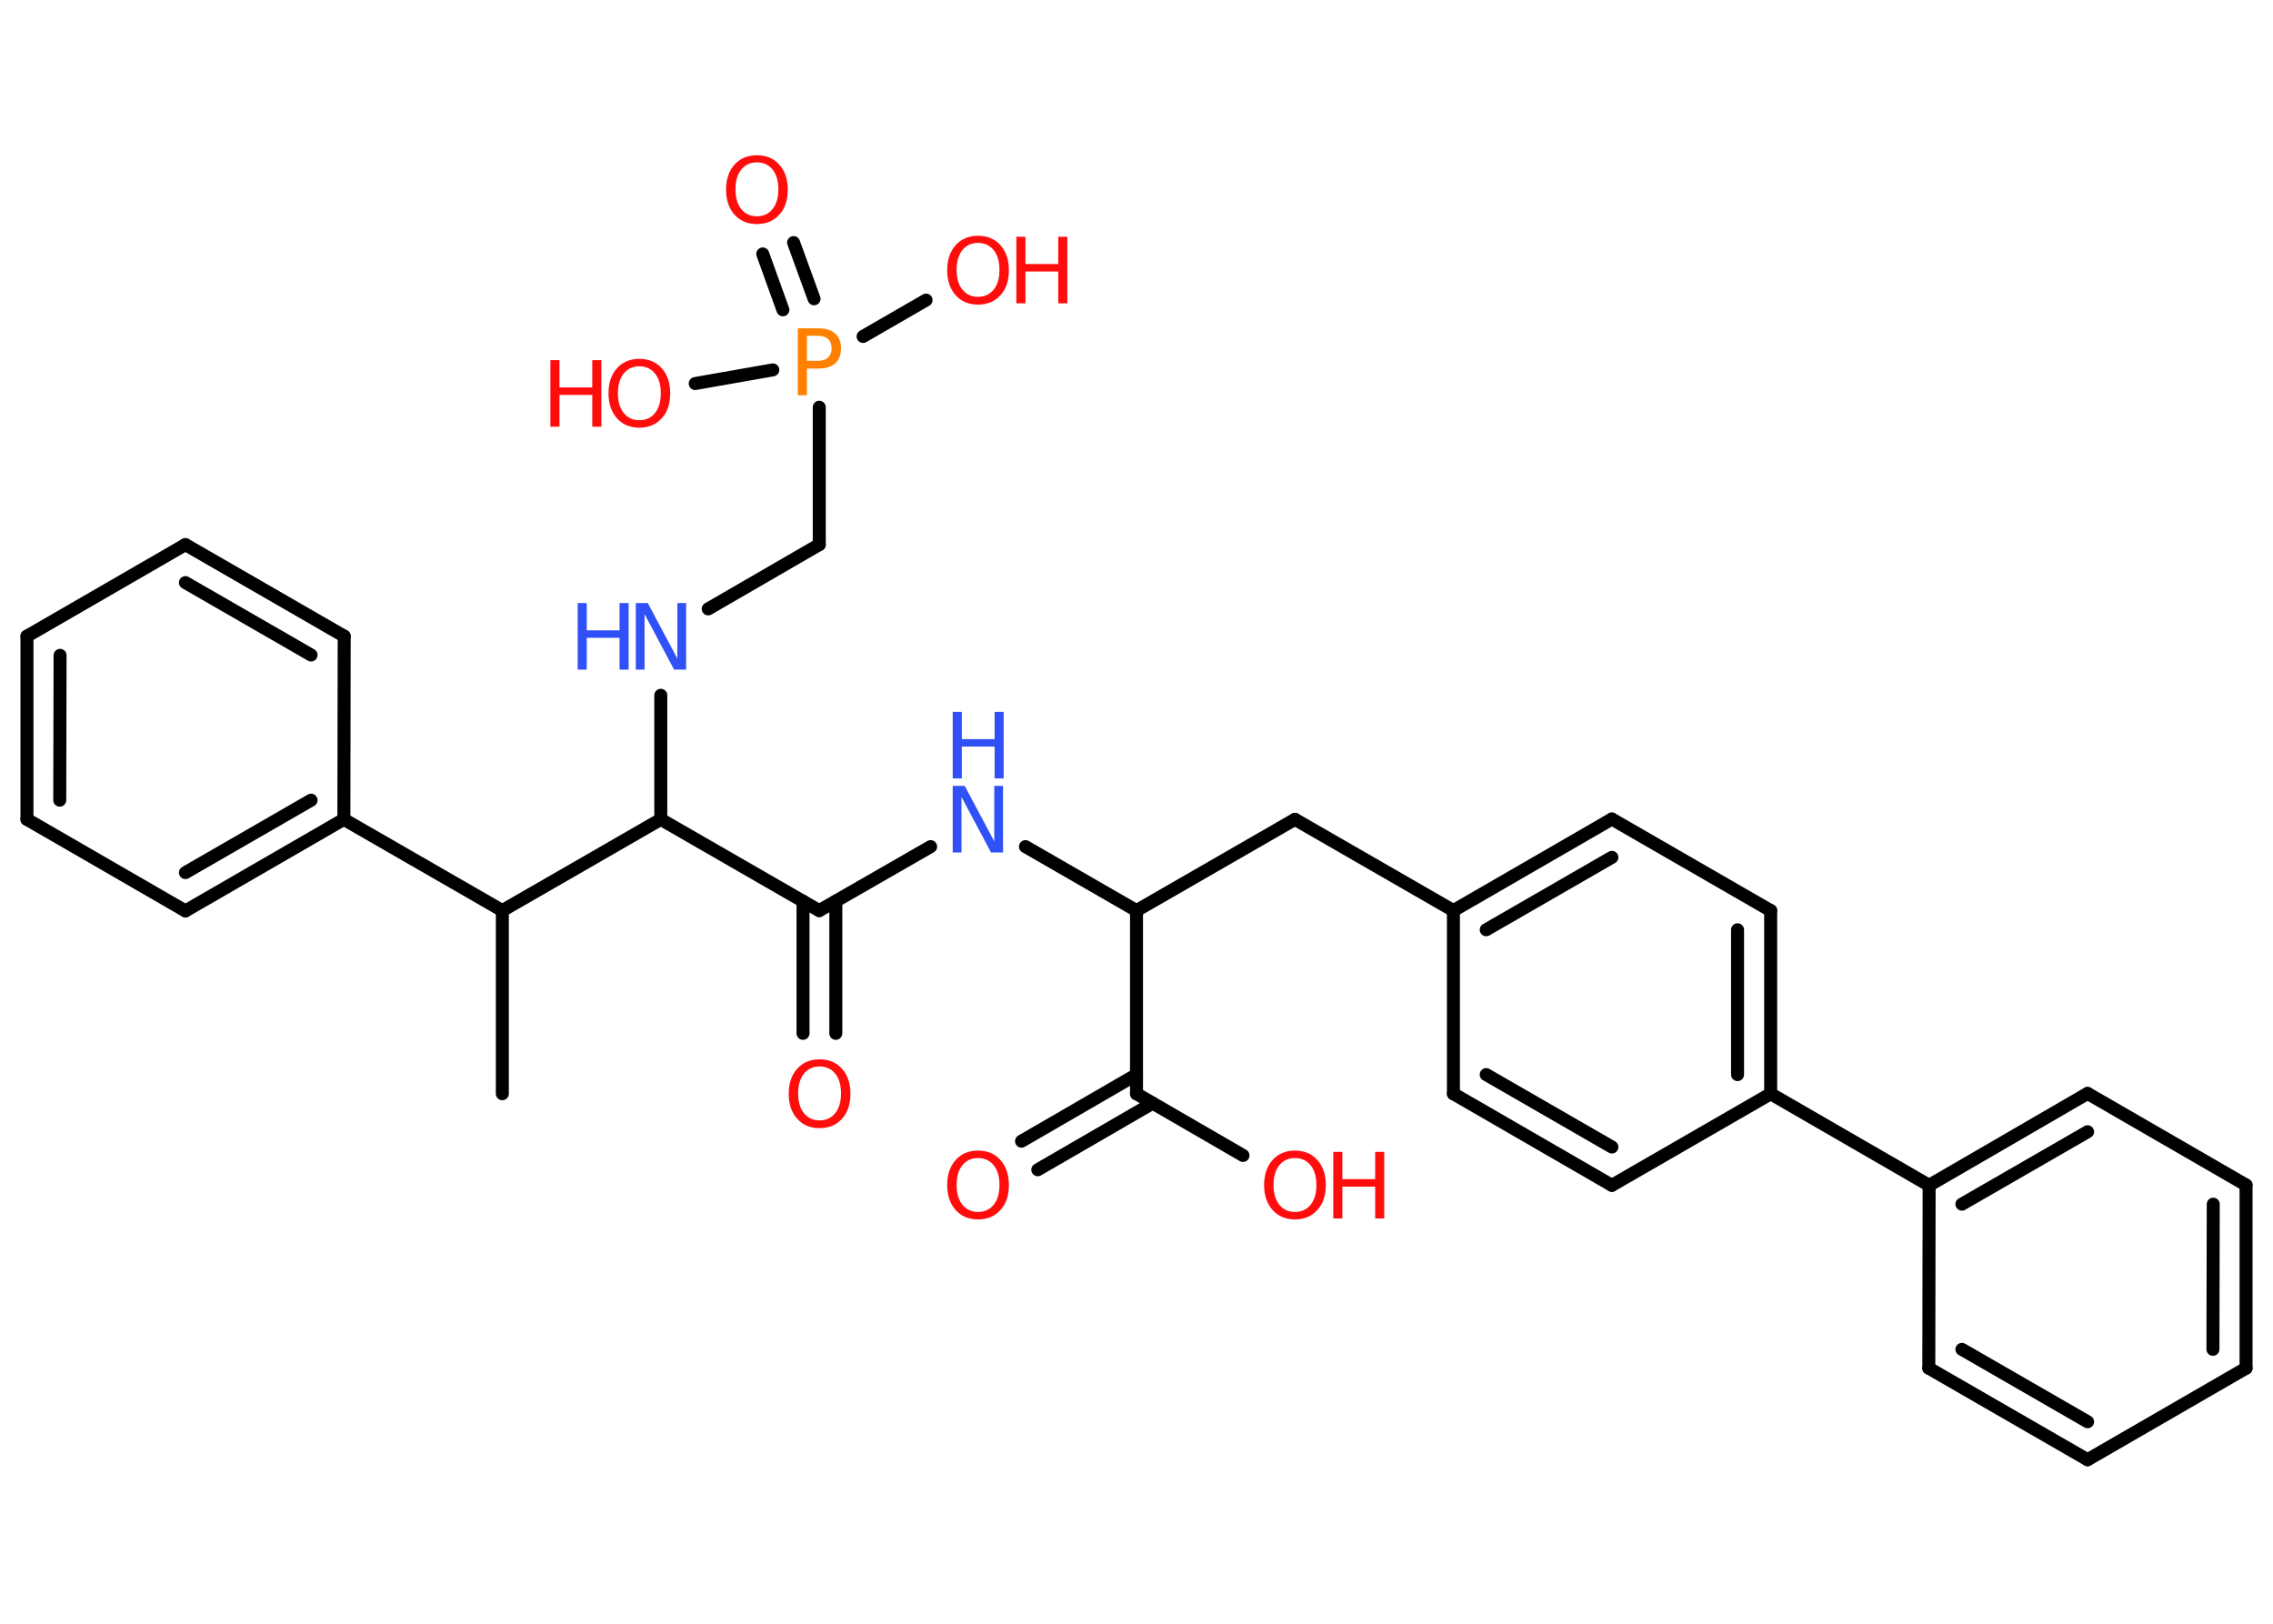 <?xml version='1.0' encoding='UTF-8'?>
<!DOCTYPE svg PUBLIC "-//W3C//DTD SVG 1.1//EN" "http://www.w3.org/Graphics/SVG/1.1/DTD/svg11.dtd">
<svg version='1.2' xmlns='http://www.w3.org/2000/svg' xmlns:xlink='http://www.w3.org/1999/xlink' width='70.0mm' height='50.0mm' viewBox='0 0 70.0 50.0'>
  <desc>Generated by the Chemistry Development Kit (http://github.com/cdk)</desc>
  <g stroke-linecap='round' stroke-linejoin='round' stroke='#000000' stroke-width='.4' fill='#FF0D0D'>
    <rect x='.0' y='.0' width='70.0' height='50.0' fill='#FFFFFF' stroke='none'/>
    <g id='mol1' class='mol'>
      <line id='mol1bnd1' class='bond' x1='15.47' y1='33.68' x2='15.47' y2='28.04'/>
      <line id='mol1bnd2' class='bond' x1='15.47' y1='28.04' x2='10.59' y2='25.23'/>
      <g id='mol1bnd3' class='bond'>
        <line x1='5.71' y1='28.05' x2='10.59' y2='25.23'/>
        <line x1='5.71' y1='26.87' x2='9.58' y2='24.64'/>
      </g>
      <line id='mol1bnd4' class='bond' x1='5.71' y1='28.05' x2='.83' y2='25.23'/>
      <g id='mol1bnd5' class='bond'>
        <line x1='.83' y1='19.59' x2='.83' y2='25.23'/>
        <line x1='1.85' y1='20.18' x2='1.84' y2='24.64'/>
      </g>
      <line id='mol1bnd6' class='bond' x1='.83' y1='19.59' x2='5.71' y2='16.77'/>
      <g id='mol1bnd7' class='bond'>
        <line x1='10.6' y1='19.59' x2='5.71' y2='16.77'/>
        <line x1='9.58' y1='20.17' x2='5.71' y2='17.94'/>
      </g>
      <line id='mol1bnd8' class='bond' x1='10.59' y1='25.23' x2='10.6' y2='19.59'/>
      <line id='mol1bnd9' class='bond' x1='15.47' y1='28.04' x2='20.35' y2='25.23'/>
      <line id='mol1bnd10' class='bond' x1='20.35' y1='25.23' x2='20.35' y2='21.41'/>
      <line id='mol1bnd11' class='bond' x1='21.81' y1='18.75' x2='25.23' y2='16.77'/>
      <line id='mol1bnd12' class='bond' x1='25.23' y1='16.77' x2='25.23' y2='12.54'/>
      <g id='mol1bnd13' class='bond'>
        <line x1='24.11' y1='9.54' x2='23.49' y2='7.82'/>
        <line x1='25.07' y1='9.2' x2='24.44' y2='7.47'/>
      </g>
      <line id='mol1bnd14' class='bond' x1='26.58' y1='10.36' x2='28.52' y2='9.24'/>
      <line id='mol1bnd15' class='bond' x1='23.8' y1='11.39' x2='21.41' y2='11.81'/>
      <line id='mol1bnd16' class='bond' x1='20.35' y1='25.23' x2='25.23' y2='28.04'/>
      <g id='mol1bnd17' class='bond'>
        <line x1='25.74' y1='27.75' x2='25.74' y2='31.82'/>
        <line x1='24.73' y1='27.75' x2='24.73' y2='31.82'/>
      </g>
      <line id='mol1bnd18' class='bond' x1='25.23' y1='28.04' x2='28.66' y2='26.07'/>
      <line id='mol1bnd19' class='bond' x1='31.58' y1='26.07' x2='35.0' y2='28.04'/>
      <line id='mol1bnd20' class='bond' x1='35.0' y1='28.04' x2='39.88' y2='25.23'/>
      <line id='mol1bnd21' class='bond' x1='39.88' y1='25.23' x2='44.76' y2='28.04'/>
      <g id='mol1bnd22' class='bond'>
        <line x1='49.64' y1='25.22' x2='44.76' y2='28.04'/>
        <line x1='49.64' y1='26.4' x2='45.77' y2='28.63'/>
      </g>
      <line id='mol1bnd23' class='bond' x1='49.64' y1='25.22' x2='54.53' y2='28.04'/>
      <g id='mol1bnd24' class='bond'>
        <line x1='54.53' y1='33.68' x2='54.53' y2='28.04'/>
        <line x1='53.51' y1='33.09' x2='53.51' y2='28.63'/>
      </g>
      <line id='mol1bnd25' class='bond' x1='54.53' y1='33.68' x2='59.41' y2='36.5'/>
      <g id='mol1bnd26' class='bond'>
        <line x1='64.29' y1='33.67' x2='59.41' y2='36.5'/>
        <line x1='64.29' y1='34.85' x2='60.42' y2='37.08'/>
      </g>
      <line id='mol1bnd27' class='bond' x1='64.29' y1='33.67' x2='69.17' y2='36.49'/>
      <g id='mol1bnd28' class='bond'>
        <line x1='69.17' y1='42.13' x2='69.17' y2='36.49'/>
        <line x1='68.15' y1='41.55' x2='68.16' y2='37.08'/>
      </g>
      <line id='mol1bnd29' class='bond' x1='69.17' y1='42.13' x2='64.29' y2='44.95'/>
      <g id='mol1bnd30' class='bond'>
        <line x1='59.4' y1='42.13' x2='64.29' y2='44.95'/>
        <line x1='60.42' y1='41.55' x2='64.29' y2='43.78'/>
      </g>
      <line id='mol1bnd31' class='bond' x1='59.41' y1='36.5' x2='59.4' y2='42.13'/>
      <line id='mol1bnd32' class='bond' x1='54.53' y1='33.68' x2='49.64' y2='36.5'/>
      <g id='mol1bnd33' class='bond'>
        <line x1='44.76' y1='33.68' x2='49.64' y2='36.5'/>
        <line x1='45.77' y1='33.09' x2='49.64' y2='35.32'/>
      </g>
      <line id='mol1bnd34' class='bond' x1='44.76' y1='28.04' x2='44.76' y2='33.68'/>
      <line id='mol1bnd35' class='bond' x1='35.0' y1='28.04' x2='35.0' y2='33.68'/>
      <g id='mol1bnd36' class='bond'>
        <line x1='35.5' y1='33.97' x2='31.96' y2='36.02'/>
        <line x1='35.0' y1='33.09' x2='31.46' y2='35.14'/>
      </g>
      <line id='mol1bnd37' class='bond' x1='35.0' y1='33.68' x2='38.28' y2='35.58'/>
      <g id='mol1atm10' class='atom'>
        <path d='M19.58 18.57h.37l.91 1.71v-1.71h.27v2.05h-.37l-.91 -1.71v1.71h-.27v-2.05z' stroke='none' fill='#3050F8'/>
        <path d='M17.79 18.57h.28v.84h1.01v-.84h.28v2.05h-.28v-.98h-1.01v.98h-.28v-2.05z' stroke='none' fill='#3050F8'/>
      </g>
      <path id='mol1atm12' class='atom' d='M24.85 10.34v.77h.35q.19 .0 .3 -.1q.11 -.1 .11 -.28q.0 -.19 -.11 -.29q-.11 -.1 -.3 -.1h-.35zM24.58 10.11h.62q.34 .0 .52 .16q.18 .16 .18 .46q.0 .3 -.18 .46q-.18 .16 -.52 .16h-.35v.82h-.28v-2.05z' stroke='none' fill='#FF8000'/>
      <path id='mol1atm13' class='atom' d='M23.31 5.0q-.3 .0 -.48 .22q-.18 .22 -.18 .61q.0 .39 .18 .61q.18 .22 .48 .22q.3 .0 .48 -.22q.18 -.22 .18 -.61q.0 -.39 -.18 -.61q-.18 -.22 -.48 -.22zM23.31 4.78q.43 .0 .69 .29q.26 .29 .26 .77q.0 .49 -.26 .77q-.26 .29 -.69 .29q-.43 .0 -.69 -.29q-.26 -.29 -.26 -.77q.0 -.48 .26 -.77q.26 -.29 .69 -.29z' stroke='none'/>
      <g id='mol1atm14' class='atom'>
        <path d='M30.12 7.48q-.3 .0 -.48 .22q-.18 .22 -.18 .61q.0 .39 .18 .61q.18 .22 .48 .22q.3 .0 .48 -.22q.18 -.22 .18 -.61q.0 -.39 -.18 -.61q-.18 -.22 -.48 -.22zM30.12 7.26q.43 .0 .69 .29q.26 .29 .26 .77q.0 .49 -.26 .77q-.26 .29 -.69 .29q-.43 .0 -.69 -.29q-.26 -.29 -.26 -.77q.0 -.48 .26 -.77q.26 -.29 .69 -.29z' stroke='none'/>
        <path d='M31.3 7.29h.28v.84h1.01v-.84h.28v2.05h-.28v-.98h-1.01v.98h-.28v-2.05z' stroke='none'/>
      </g>
      <g id='mol1atm15' class='atom'>
        <path d='M19.69 11.28q-.3 .0 -.48 .22q-.18 .22 -.18 .61q.0 .39 .18 .61q.18 .22 .48 .22q.3 .0 .48 -.22q.18 -.22 .18 -.61q.0 -.39 -.18 -.61q-.18 -.22 -.48 -.22zM19.69 11.05q.43 .0 .69 .29q.26 .29 .26 .77q.0 .49 -.26 .77q-.26 .29 -.69 .29q-.43 .0 -.69 -.29q-.26 -.29 -.26 -.77q.0 -.48 .26 -.77q.26 -.29 .69 -.29z' stroke='none'/>
        <path d='M16.95 11.09h.28v.84h1.01v-.84h.28v2.05h-.28v-.98h-1.01v.98h-.28v-2.05z' stroke='none'/>
      </g>
      <path id='mol1atm17' class='atom' d='M25.24 32.84q-.3 .0 -.48 .22q-.18 .22 -.18 .61q.0 .39 .18 .61q.18 .22 .48 .22q.3 .0 .48 -.22q.18 -.22 .18 -.61q.0 -.39 -.18 -.61q-.18 -.22 -.48 -.22zM25.24 32.62q.43 .0 .69 .29q.26 .29 .26 .77q.0 .49 -.26 .77q-.26 .29 -.69 .29q-.43 .0 -.69 -.29q-.26 -.29 -.26 -.77q.0 -.48 .26 -.77q.26 -.29 .69 -.29z' stroke='none'/>
      <g id='mol1atm18' class='atom'>
        <path d='M29.34 24.2h.37l.91 1.71v-1.71h.27v2.05h-.37l-.91 -1.71v1.71h-.27v-2.05z' stroke='none' fill='#3050F8'/>
        <path d='M29.34 21.92h.28v.84h1.01v-.84h.28v2.05h-.28v-.98h-1.01v.98h-.28v-2.05z' stroke='none' fill='#3050F8'/>
      </g>
      <path id='mol1atm34' class='atom' d='M30.12 35.66q-.3 .0 -.48 .22q-.18 .22 -.18 .61q.0 .39 .18 .61q.18 .22 .48 .22q.3 .0 .48 -.22q.18 -.22 .18 -.61q.0 -.39 -.18 -.61q-.18 -.22 -.48 -.22zM30.12 35.43q.43 .0 .69 .29q.26 .29 .26 .77q.0 .49 -.26 .77q-.26 .29 -.69 .29q-.43 .0 -.69 -.29q-.26 -.29 -.26 -.77q.0 -.48 .26 -.77q.26 -.29 .69 -.29z' stroke='none'/>
      <g id='mol1atm35' class='atom'>
        <path d='M39.88 35.66q-.3 .0 -.48 .22q-.18 .22 -.18 .61q.0 .39 .18 .61q.18 .22 .48 .22q.3 .0 .48 -.22q.18 -.22 .18 -.61q.0 -.39 -.18 -.61q-.18 -.22 -.48 -.22zM39.88 35.43q.43 .0 .69 .29q.26 .29 .26 .77q.0 .49 -.26 .77q-.26 .29 -.69 .29q-.43 .0 -.69 -.29q-.26 -.29 -.26 -.77q.0 -.48 .26 -.77q.26 -.29 .69 -.29z' stroke='none'/>
        <path d='M41.06 35.47h.28v.84h1.01v-.84h.28v2.05h-.28v-.98h-1.01v.98h-.28v-2.05z' stroke='none'/>
      </g>
    </g>
  </g>
</svg>
